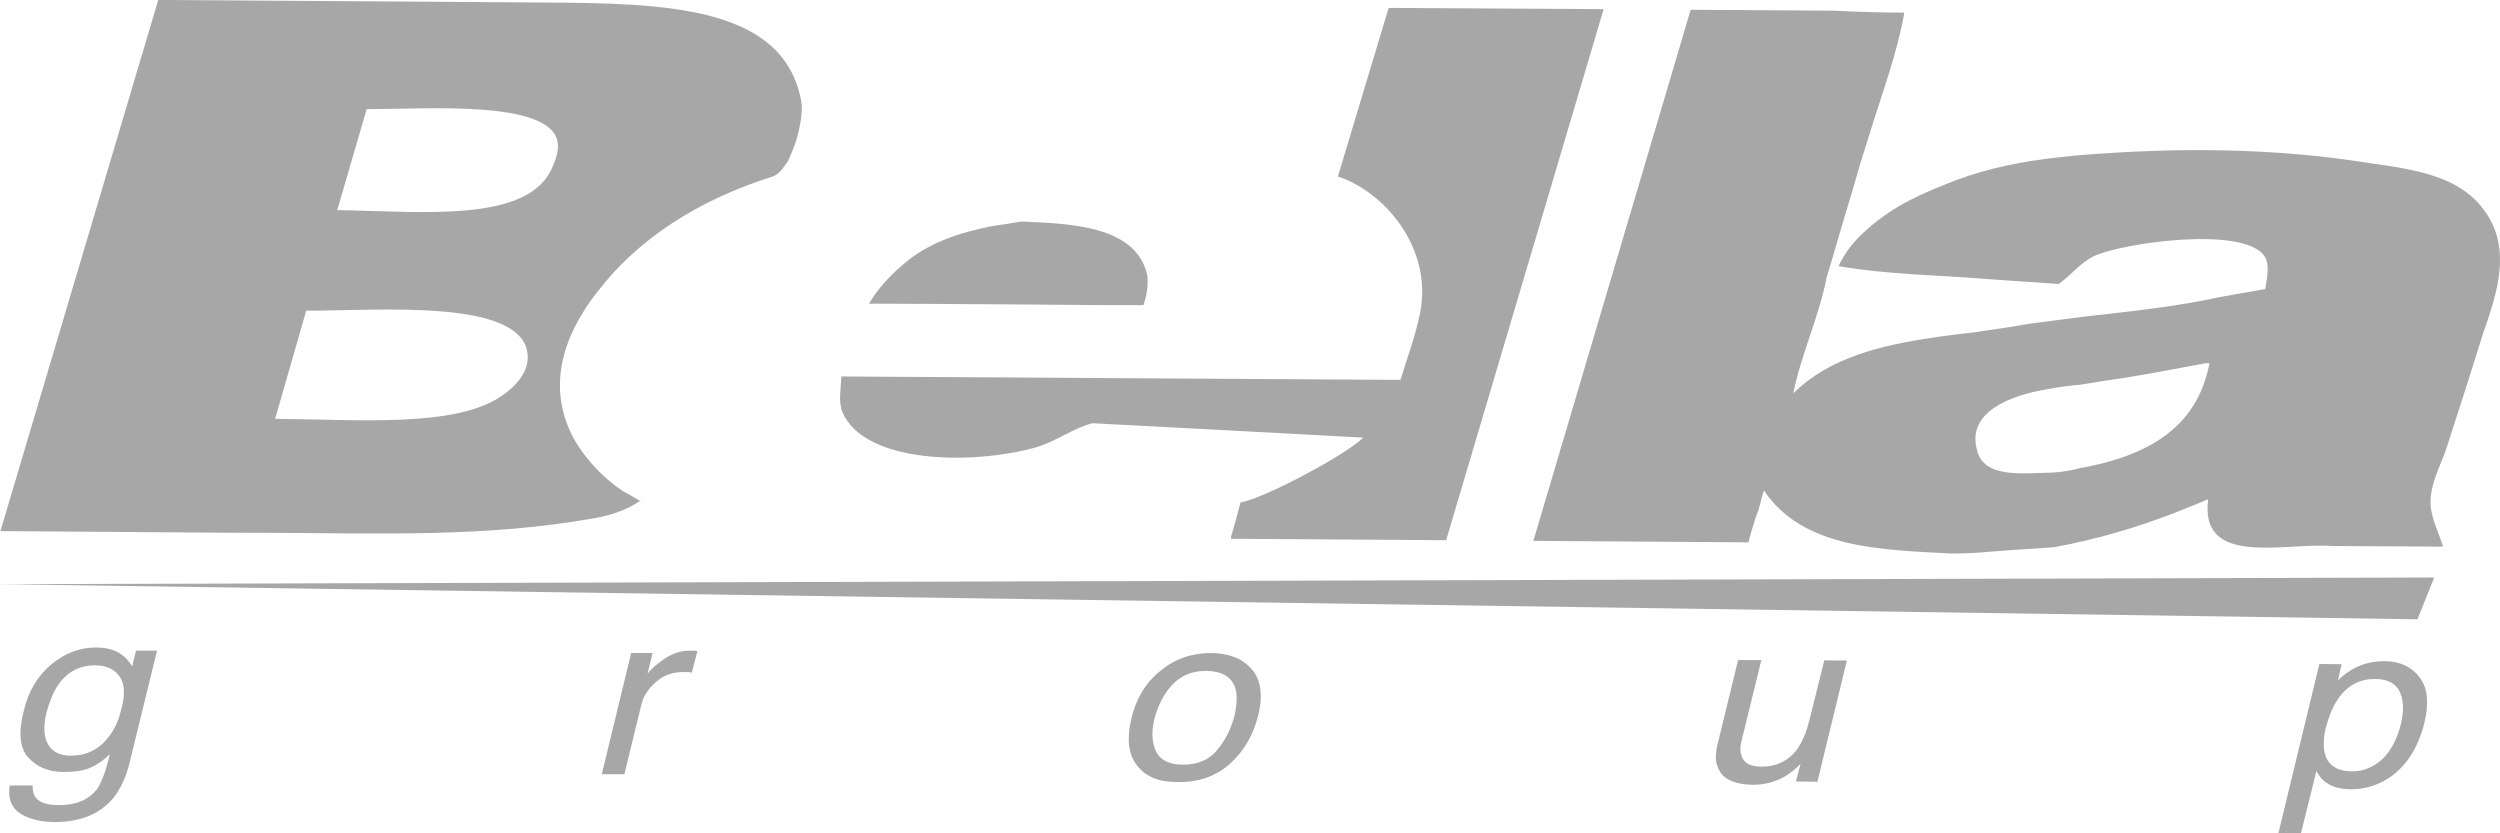 <svg xmlns="http://www.w3.org/2000/svg" xmlns:xlink="http://www.w3.org/1999/xlink" preserveAspectRatio="xMidYMid" width="63" height="21" viewBox="0 0 63 21">
  <defs>
    <style>
      .cls-1 {
        fill: #a7a7a7;
        fill-rule: evenodd;
      }
    </style>
  </defs>
  <path d="M31.261,12.663 C31.184,12.953 31.110,13.236 31.024,13.516 L31.021,13.577 L36.443,13.613 C37.766,9.145 39.086,4.693 40.412,0.230 L34.994,0.199 C34.568,1.612 34.139,3.036 33.715,4.447 C34.883,4.827 36.115,6.253 35.785,7.891 C35.660,8.509 35.452,9.038 35.292,9.573 L21.200,9.487 C21.195,9.793 21.117,10.118 21.234,10.399 C21.803,11.682 24.478,11.720 26.085,11.280 C26.604,11.134 27.057,10.782 27.529,10.665 C29.811,10.782 32.076,10.907 34.351,11.028 C33.985,11.419 31.890,12.551 31.261,12.663 ZM27.948,7.690 C28.241,7.690 28.534,7.690 28.815,7.690 C28.912,7.406 28.937,7.155 28.911,6.932 C28.623,5.658 26.903,5.639 25.742,5.582 C25.487,5.625 25.226,5.666 24.978,5.701 C24.176,5.868 23.360,6.114 22.702,6.715 C22.385,6.986 22.111,7.301 21.897,7.652 C22.466,7.652 23.039,7.657 23.621,7.659 C25.072,7.668 26.520,7.677 27.948,7.690 ZM13.658,0.063 L3.988,-0.001 C2.663,4.455 1.338,8.916 0.010,13.384 L5.807,13.425 C6.129,13.425 6.461,13.427 6.779,13.427 C9.510,13.438 12.244,13.548 14.972,13.060 C15.188,13.023 15.396,12.970 15.581,12.900 C15.770,12.830 15.949,12.747 16.107,12.639 L16.153,12.639 C16.003,12.553 15.868,12.463 15.714,12.386 C15.173,12.035 14.625,11.441 14.356,10.846 C13.894,9.807 14.127,8.782 14.686,7.883 C14.795,7.696 14.919,7.526 15.056,7.354 C16.101,5.986 17.645,5.023 19.474,4.447 C19.654,4.381 19.747,4.210 19.861,4.052 C19.927,3.910 19.995,3.737 20.060,3.559 C20.166,3.197 20.241,2.787 20.187,2.525 C19.728,0.148 16.785,0.080 13.658,0.063 ZM12.619,9.992 C11.450,10.782 8.977,10.571 6.933,10.554 C7.200,9.638 7.454,8.742 7.716,7.830 C9.539,7.830 13.022,7.528 13.284,8.848 C13.391,9.386 12.921,9.793 12.619,9.992 ZM13.927,4.198 C13.345,5.629 10.661,5.331 8.500,5.294 C8.743,4.445 8.991,3.610 9.240,2.751 C10.730,2.751 13.796,2.513 14.046,3.546 C14.101,3.788 13.993,4.040 13.927,4.198 ZM62.622,5.328 C62.184,4.693 61.467,4.418 60.616,4.253 C60.333,4.198 60.032,4.152 59.722,4.112 C57.309,3.723 54.856,3.709 52.380,3.913 C52.091,3.943 51.803,3.968 51.512,4.009 C50.654,4.122 49.800,4.321 49.000,4.656 C48.709,4.770 48.421,4.896 48.140,5.039 C47.738,5.246 47.370,5.495 47.053,5.778 C46.743,6.047 46.489,6.357 46.332,6.708 C47.574,6.919 48.750,6.927 50.004,7.026 C50.624,7.070 51.251,7.116 51.880,7.155 C52.189,6.940 52.416,6.624 52.777,6.450 C53.482,6.122 56.542,5.681 57.067,6.457 C57.212,6.686 57.118,7.026 57.086,7.284 C56.691,7.351 56.307,7.422 55.928,7.489 C54.845,7.728 53.664,7.849 52.478,7.985 C52.085,8.034 51.693,8.084 51.302,8.137 C51.109,8.159 50.909,8.196 50.717,8.231 C50.405,8.278 50.070,8.328 49.751,8.374 C49.422,8.410 49.081,8.455 48.750,8.501 C47.423,8.697 46.108,9.002 45.191,9.913 C45.383,8.941 45.844,7.969 46.034,6.981 C46.181,6.509 46.315,6.024 46.459,5.542 C46.609,5.063 46.746,4.586 46.883,4.109 C46.959,3.864 47.038,3.622 47.106,3.398 C47.426,2.348 47.806,1.371 47.988,0.318 C47.442,0.318 46.807,0.301 46.227,0.269 L42.605,0.246 C41.287,4.702 39.962,9.169 38.641,13.630 L44.060,13.667 C44.118,13.438 44.182,13.236 44.250,13.019 C44.362,12.767 44.362,12.607 44.451,12.360 C45.439,13.837 47.440,13.853 49.165,13.949 C49.522,13.952 49.877,13.929 50.168,13.901 C50.706,13.862 51.237,13.821 51.769,13.790 C52.901,13.577 53.846,13.288 54.759,12.941 C55.056,12.824 55.349,12.706 55.647,12.581 C55.411,14.305 57.599,13.667 58.746,13.760 L61.564,13.775 C61.474,13.466 61.327,13.199 61.265,12.849 C61.171,12.306 61.505,11.733 61.640,11.329 C61.960,10.350 62.273,9.360 62.582,8.377 C62.922,7.398 63.303,6.282 62.622,5.328 ZM53.411,11.552 C53.105,11.650 52.783,11.733 52.432,11.793 C52.194,11.859 51.937,11.899 51.687,11.911 C50.991,11.915 49.984,12.074 49.818,11.330 C49.554,10.360 50.727,9.954 51.547,9.817 C51.865,9.751 52.187,9.717 52.455,9.691 C52.665,9.656 52.871,9.624 53.083,9.588 C53.506,9.532 53.922,9.459 54.326,9.386 C54.742,9.310 55.161,9.231 55.585,9.153 L55.679,9.153 C55.430,10.443 54.613,11.151 53.411,11.552 ZM3.331,16.793 C3.250,16.661 3.159,16.558 3.068,16.498 C2.904,16.376 2.684,16.317 2.416,16.317 C2.020,16.317 1.653,16.450 1.305,16.733 C0.953,17.024 0.709,17.421 0.595,17.930 C0.458,18.470 0.499,18.859 0.719,19.097 C0.937,19.334 1.231,19.453 1.605,19.453 C1.873,19.453 2.089,19.428 2.273,19.349 C2.451,19.271 2.611,19.157 2.768,19.007 C2.668,19.428 2.563,19.707 2.450,19.879 C2.233,20.157 1.921,20.289 1.481,20.289 C1.203,20.289 1.019,20.232 0.912,20.113 C0.851,20.038 0.818,19.931 0.822,19.793 L0.245,19.793 C0.194,20.104 0.280,20.342 0.491,20.488 C0.706,20.634 0.996,20.709 1.362,20.716 C2.020,20.720 2.518,20.516 2.863,20.102 C3.036,19.879 3.185,19.572 3.275,19.183 L3.957,16.397 L3.427,16.397 L3.331,16.793 ZM3.054,17.885 C2.993,18.134 2.904,18.356 2.758,18.540 C2.513,18.881 2.182,19.047 1.768,19.042 C1.508,19.042 1.319,18.939 1.216,18.765 C1.104,18.580 1.089,18.325 1.166,17.974 C1.243,17.690 1.340,17.444 1.457,17.274 C1.688,16.927 2.012,16.761 2.411,16.767 C2.675,16.767 2.877,16.863 3.007,17.037 C3.145,17.226 3.159,17.508 3.054,17.885 ZM17.400,16.397 C17.162,16.391 16.948,16.461 16.735,16.609 C16.524,16.753 16.386,16.880 16.318,16.982 L16.445,16.456 L15.905,16.456 L15.165,19.510 L15.735,19.510 L16.164,17.748 C16.214,17.536 16.341,17.351 16.535,17.183 C16.729,17.009 16.968,16.927 17.262,16.936 C17.292,16.936 17.320,16.936 17.344,16.936 C17.381,16.936 17.405,16.950 17.435,16.950 L17.575,16.406 C17.507,16.397 17.468,16.397 17.435,16.397 C17.414,16.397 17.401,16.397 17.400,16.397 ZM45.598,18.147 C45.522,18.446 45.424,18.678 45.310,18.849 C45.088,19.167 44.779,19.321 44.386,19.318 C44.108,19.318 43.937,19.229 43.890,19.047 C43.844,18.939 43.849,18.819 43.890,18.658 L44.386,16.633 L43.800,16.633 L43.295,18.705 C43.226,18.973 43.218,19.177 43.287,19.327 C43.391,19.624 43.681,19.764 44.170,19.777 C44.477,19.777 44.761,19.701 45.022,19.541 C45.150,19.453 45.271,19.360 45.374,19.249 L45.258,19.692 L45.798,19.701 L46.542,16.645 L45.972,16.642 L45.598,18.147 ZM60.078,16.661 C59.828,16.661 59.585,16.713 59.364,16.822 C59.204,16.906 59.054,17.005 58.916,17.145 L59.008,16.738 L58.448,16.733 L57.415,20.999 L57.984,20.999 L58.372,19.435 C58.457,19.578 58.544,19.679 58.638,19.732 C58.783,19.836 58.990,19.889 59.246,19.889 C59.568,19.892 59.881,19.802 60.165,19.628 C60.616,19.343 60.934,18.868 61.096,18.210 C61.214,17.705 61.180,17.333 60.970,17.065 C60.772,16.802 60.474,16.661 60.078,16.661 ZM60.501,18.248 C60.403,18.645 60.240,18.939 60.014,19.150 C59.786,19.343 59.544,19.439 59.278,19.439 C58.877,19.435 58.649,19.273 58.581,18.966 C58.544,18.799 58.551,18.593 58.606,18.357 C58.684,18.063 58.775,17.825 58.902,17.639 C59.137,17.283 59.451,17.110 59.847,17.110 C60.240,17.110 60.465,17.277 60.532,17.613 C60.573,17.796 60.558,18.005 60.501,18.248 ZM30.517,16.456 C30.032,16.456 29.607,16.602 29.241,16.906 C28.868,17.206 28.623,17.613 28.506,18.128 C28.395,18.606 28.428,18.990 28.640,19.273 C28.849,19.558 29.179,19.707 29.650,19.707 C30.213,19.720 30.659,19.555 31.007,19.236 C31.355,18.918 31.585,18.518 31.708,18.022 C31.834,17.508 31.770,17.115 31.536,16.855 C31.296,16.586 30.960,16.461 30.517,16.456 ZM31.111,18.034 C31.029,18.342 30.894,18.633 30.682,18.889 C30.484,19.142 30.187,19.271 29.811,19.270 C29.461,19.270 29.241,19.152 29.132,18.937 C29.030,18.718 29.011,18.446 29.090,18.119 C29.179,17.786 29.321,17.492 29.543,17.255 C29.758,17.024 30.044,16.906 30.392,16.906 C30.792,16.912 31.029,17.052 31.128,17.333 C31.184,17.508 31.172,17.739 31.111,18.034 ZM60.921,15.606 L61.341,14.553 L-0.000,14.721 L60.921,15.606 Z" class="cls-1"/>
</svg>
